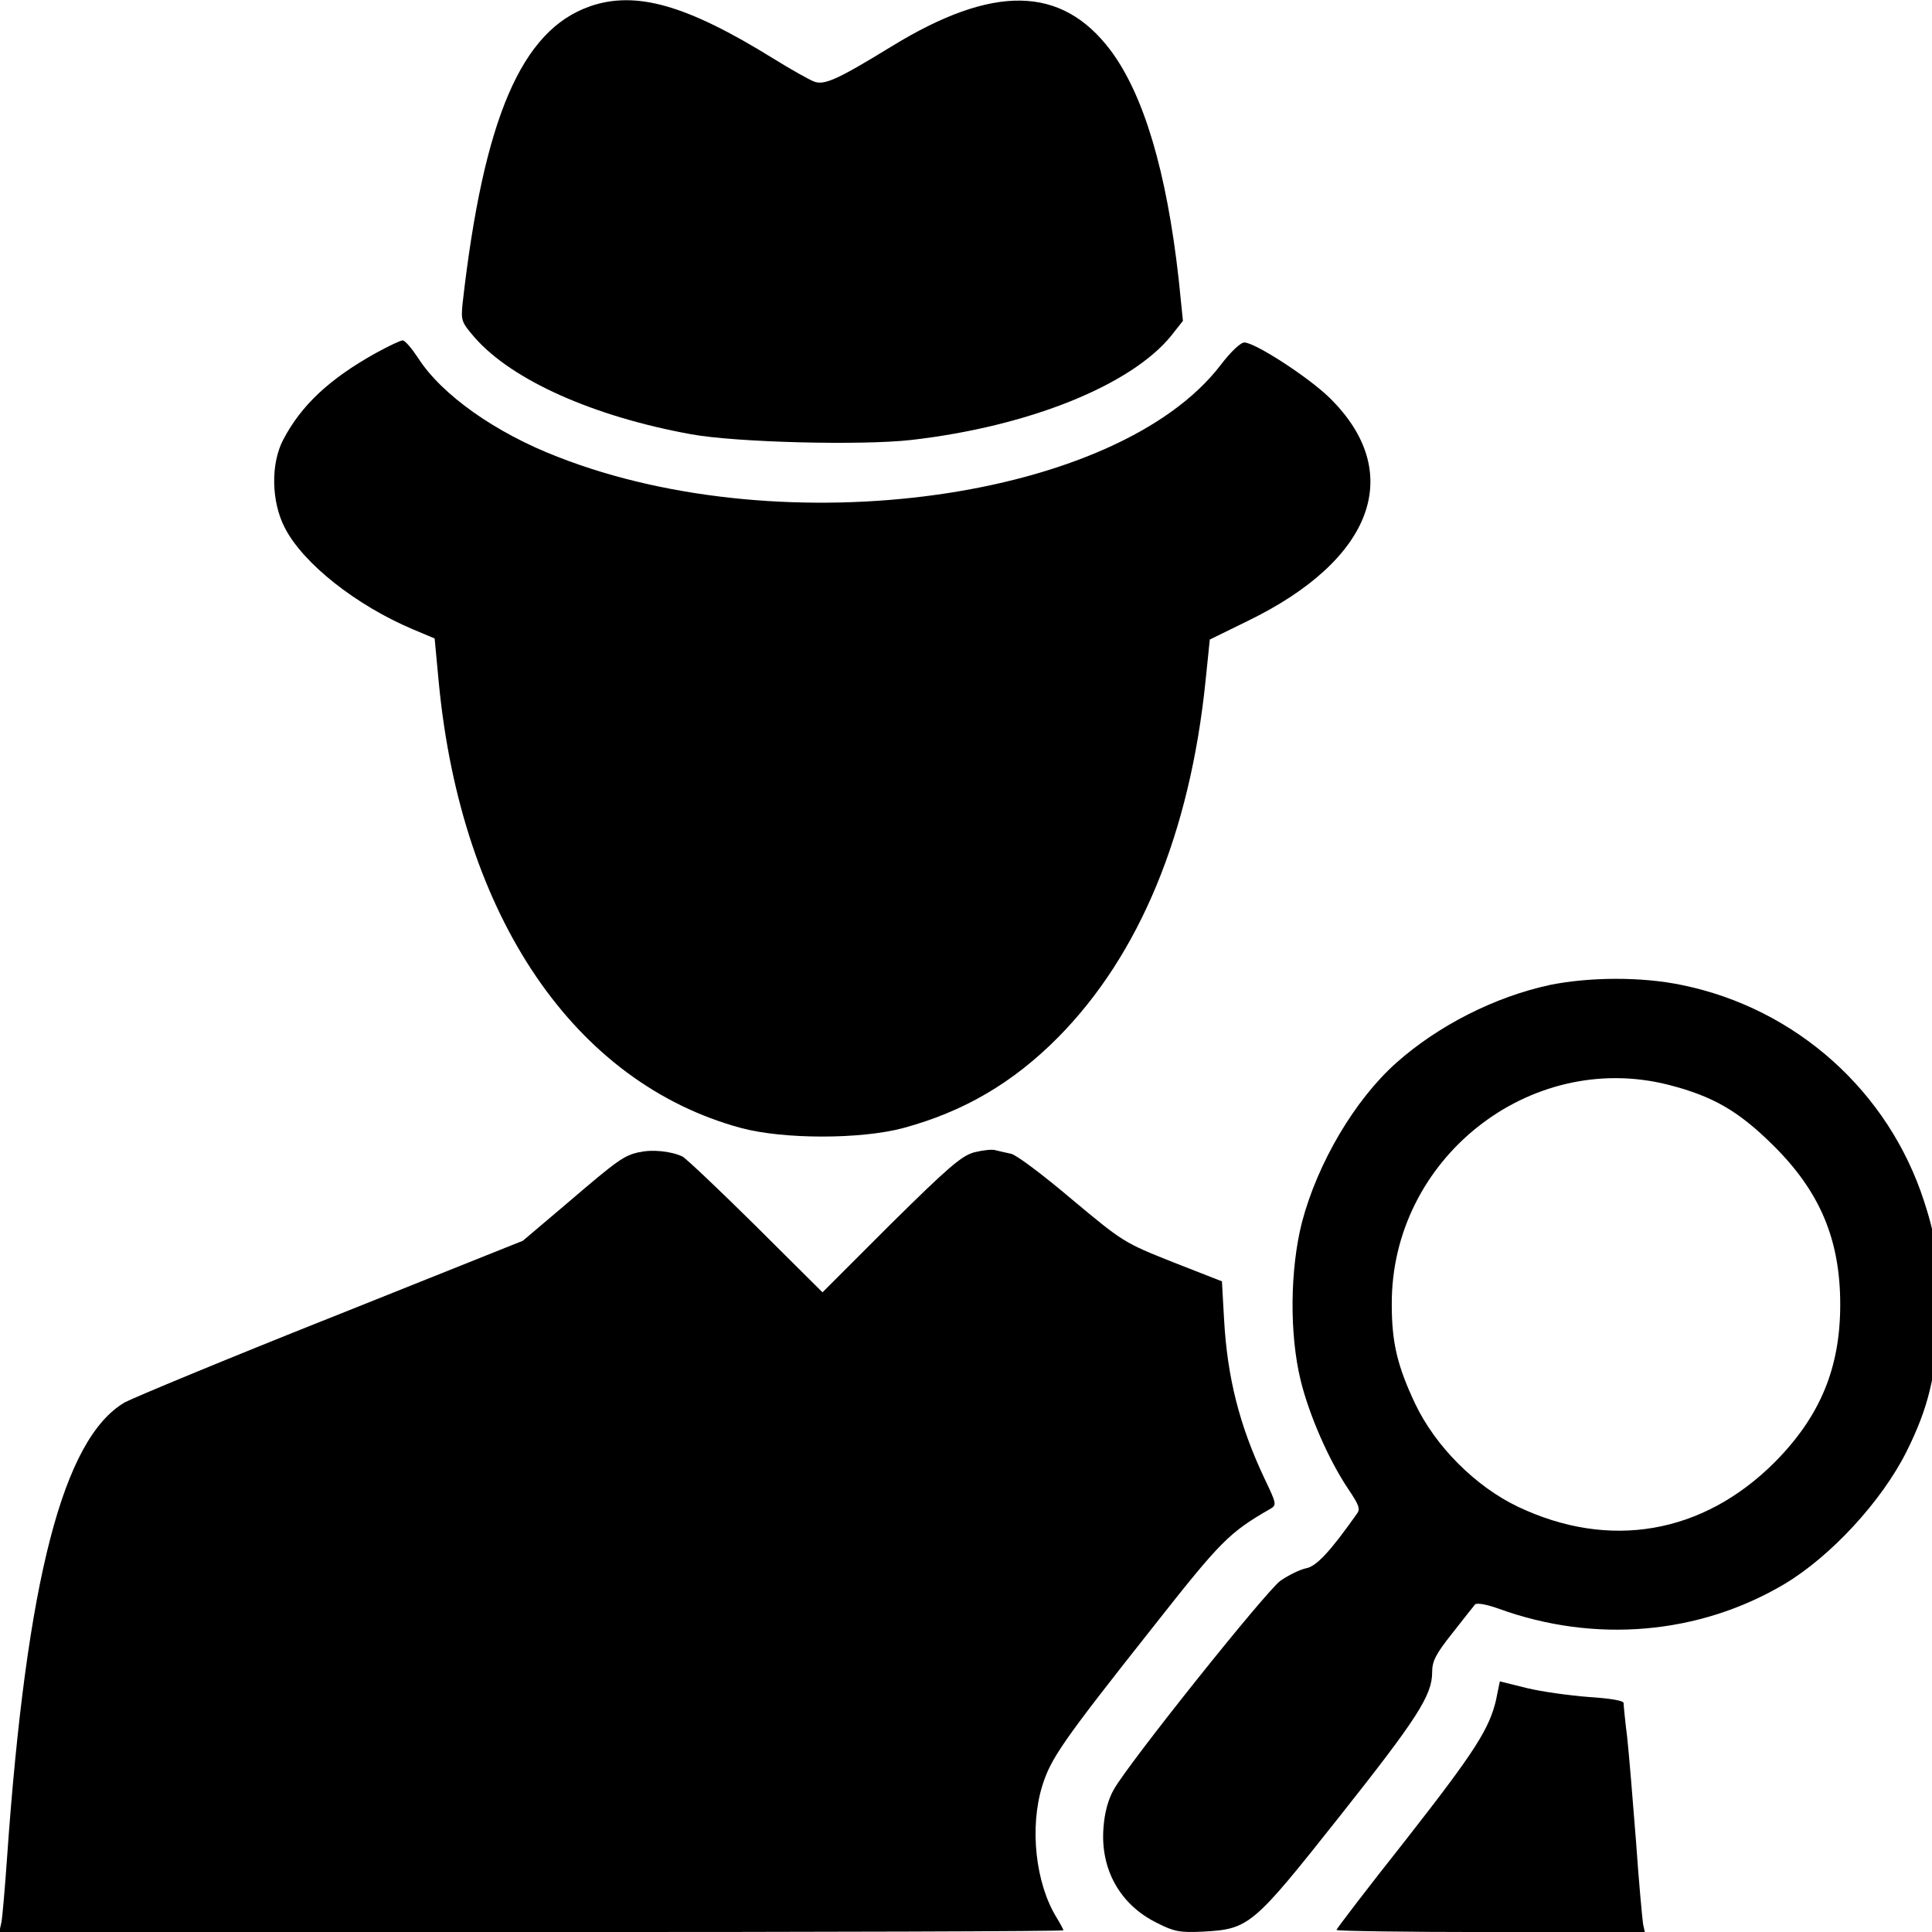 <!-- Generated by IcoMoon.io -->
<svg version="1.1" xmlns="http://www.w3.org/2000/svg" width="32" height="32" viewBox="0 0 32 32">
<title>investigation</title>
<path d="M9.77 0.106c-1.133 0.393-1.761 1.855-2.108 4.92-0.029 0.288-0.018 0.311 0.205 0.57 0.622 0.705 1.967 1.304 3.582 1.597 0.74 0.135 2.818 0.188 3.646 0.094 1.943-0.223 3.635-0.904 4.304-1.726l0.194-0.247-0.070-0.687c-0.2-1.791-0.581-3.065-1.133-3.799-0.81-1.069-1.938-1.092-3.623-0.059-0.91 0.558-1.116 0.646-1.286 0.581-0.076-0.029-0.382-0.2-0.675-0.382-1.433-0.887-2.272-1.127-3.036-0.863z"></path>
<path d="M6.224 5.848c-0.769 0.429-1.233 0.863-1.532 1.433-0.211 0.399-0.2 1.033 0.029 1.468 0.305 0.587 1.174 1.274 2.114 1.673l0.364 0.153 0.070 0.746c0.376 3.869 2.249 6.617 5.008 7.363 0.705 0.188 1.979 0.188 2.683 0 0.998-0.27 1.814-0.746 2.56-1.497 1.35-1.362 2.19-3.382 2.448-5.913l0.070-0.681 0.622-0.305c2.096-1.016 2.625-2.466 1.356-3.705-0.352-0.341-1.221-0.904-1.403-0.91-0.059-0.006-0.223 0.147-0.393 0.37-1.703 2.231-7.21 3-10.974 1.527-1.039-0.399-1.932-1.033-2.319-1.638-0.106-0.159-0.217-0.294-0.258-0.294-0.035 0-0.235 0.094-0.446 0.211z"></path>
<path d="M25.659 16.317c-0.898 0.194-1.838 0.669-2.531 1.286-0.687 0.611-1.303 1.656-1.562 2.636-0.2 0.781-0.211 1.855-0.023 2.625 0.141 0.575 0.464 1.315 0.787 1.797 0.182 0.27 0.206 0.335 0.141 0.417-0.44 0.622-0.669 0.869-0.84 0.898-0.106 0.023-0.294 0.117-0.423 0.206-0.247 0.182-2.513 3.018-2.76 3.458-0.094 0.164-0.153 0.388-0.17 0.622-0.059 0.699 0.276 1.292 0.892 1.591 0.276 0.141 0.376 0.159 0.752 0.141 0.769-0.041 0.828-0.094 2.261-1.902 1.298-1.638 1.538-2.014 1.538-2.396 0-0.182 0.059-0.299 0.335-0.646 0.182-0.235 0.352-0.446 0.376-0.476 0.029-0.029 0.194 0 0.388 0.070 1.597 0.581 3.323 0.429 4.732-0.405 0.769-0.458 1.615-1.374 2.026-2.196 0.364-0.728 0.493-1.274 0.528-2.19 0.029-0.881-0.018-1.28-0.235-1.949-0.587-1.826-2.12-3.2-4.010-3.588-0.669-0.141-1.538-0.135-2.202 0zM27.632 17.967c0.734 0.188 1.157 0.429 1.732 0.998 0.781 0.769 1.116 1.568 1.116 2.642 0 1.057-0.335 1.855-1.086 2.613-1.192 1.192-2.742 1.456-4.257 0.734-0.699-0.335-1.362-0.998-1.697-1.703-0.294-0.622-0.388-1.010-0.388-1.644-0.012-2.407 2.278-4.222 4.58-3.64z"></path>
<path d="M10.586 19.083c-0.252 0.059-0.341 0.117-1.192 0.846l-0.734 0.622-3.171 1.268c-1.744 0.693-3.282 1.333-3.423 1.409-1.022 0.599-1.626 2.936-1.949 7.539-0.035 0.499-0.076 0.981-0.094 1.075l-0.035 0.159h8.813c4.85 0 8.813-0.012 8.813-0.029 0-0.012-0.053-0.112-0.117-0.217-0.346-0.564-0.446-1.485-0.235-2.172 0.141-0.458 0.341-0.746 1.832-2.63 1.133-1.439 1.262-1.568 1.955-1.967 0.1-0.059 0.088-0.094-0.106-0.499-0.411-0.869-0.616-1.668-0.669-2.642l-0.035-0.622-0.81-0.317c-0.81-0.323-0.822-0.329-1.673-1.039-0.47-0.399-0.922-0.74-1.010-0.757s-0.206-0.047-0.258-0.059c-0.053-0.018-0.211 0-0.352 0.035-0.211 0.059-0.423 0.241-1.386 1.192l-1.127 1.127-1.104-1.098c-0.605-0.599-1.151-1.116-1.215-1.151-0.182-0.088-0.511-0.123-0.716-0.070z"></path>
<path d="M24.784 28.137c-0.112 0.493-0.341 0.857-1.509 2.349-0.628 0.793-1.139 1.462-1.139 1.48s1.151 0.035 2.554 0.035h2.554l-0.029-0.129c-0.012-0.076-0.070-0.687-0.117-1.368-0.053-0.681-0.117-1.456-0.147-1.732-0.035-0.276-0.059-0.528-0.059-0.564 0-0.041-0.217-0.076-0.57-0.1-0.317-0.023-0.781-0.088-1.028-0.147l-0.452-0.112-0.059 0.288z"></path>
</svg>
